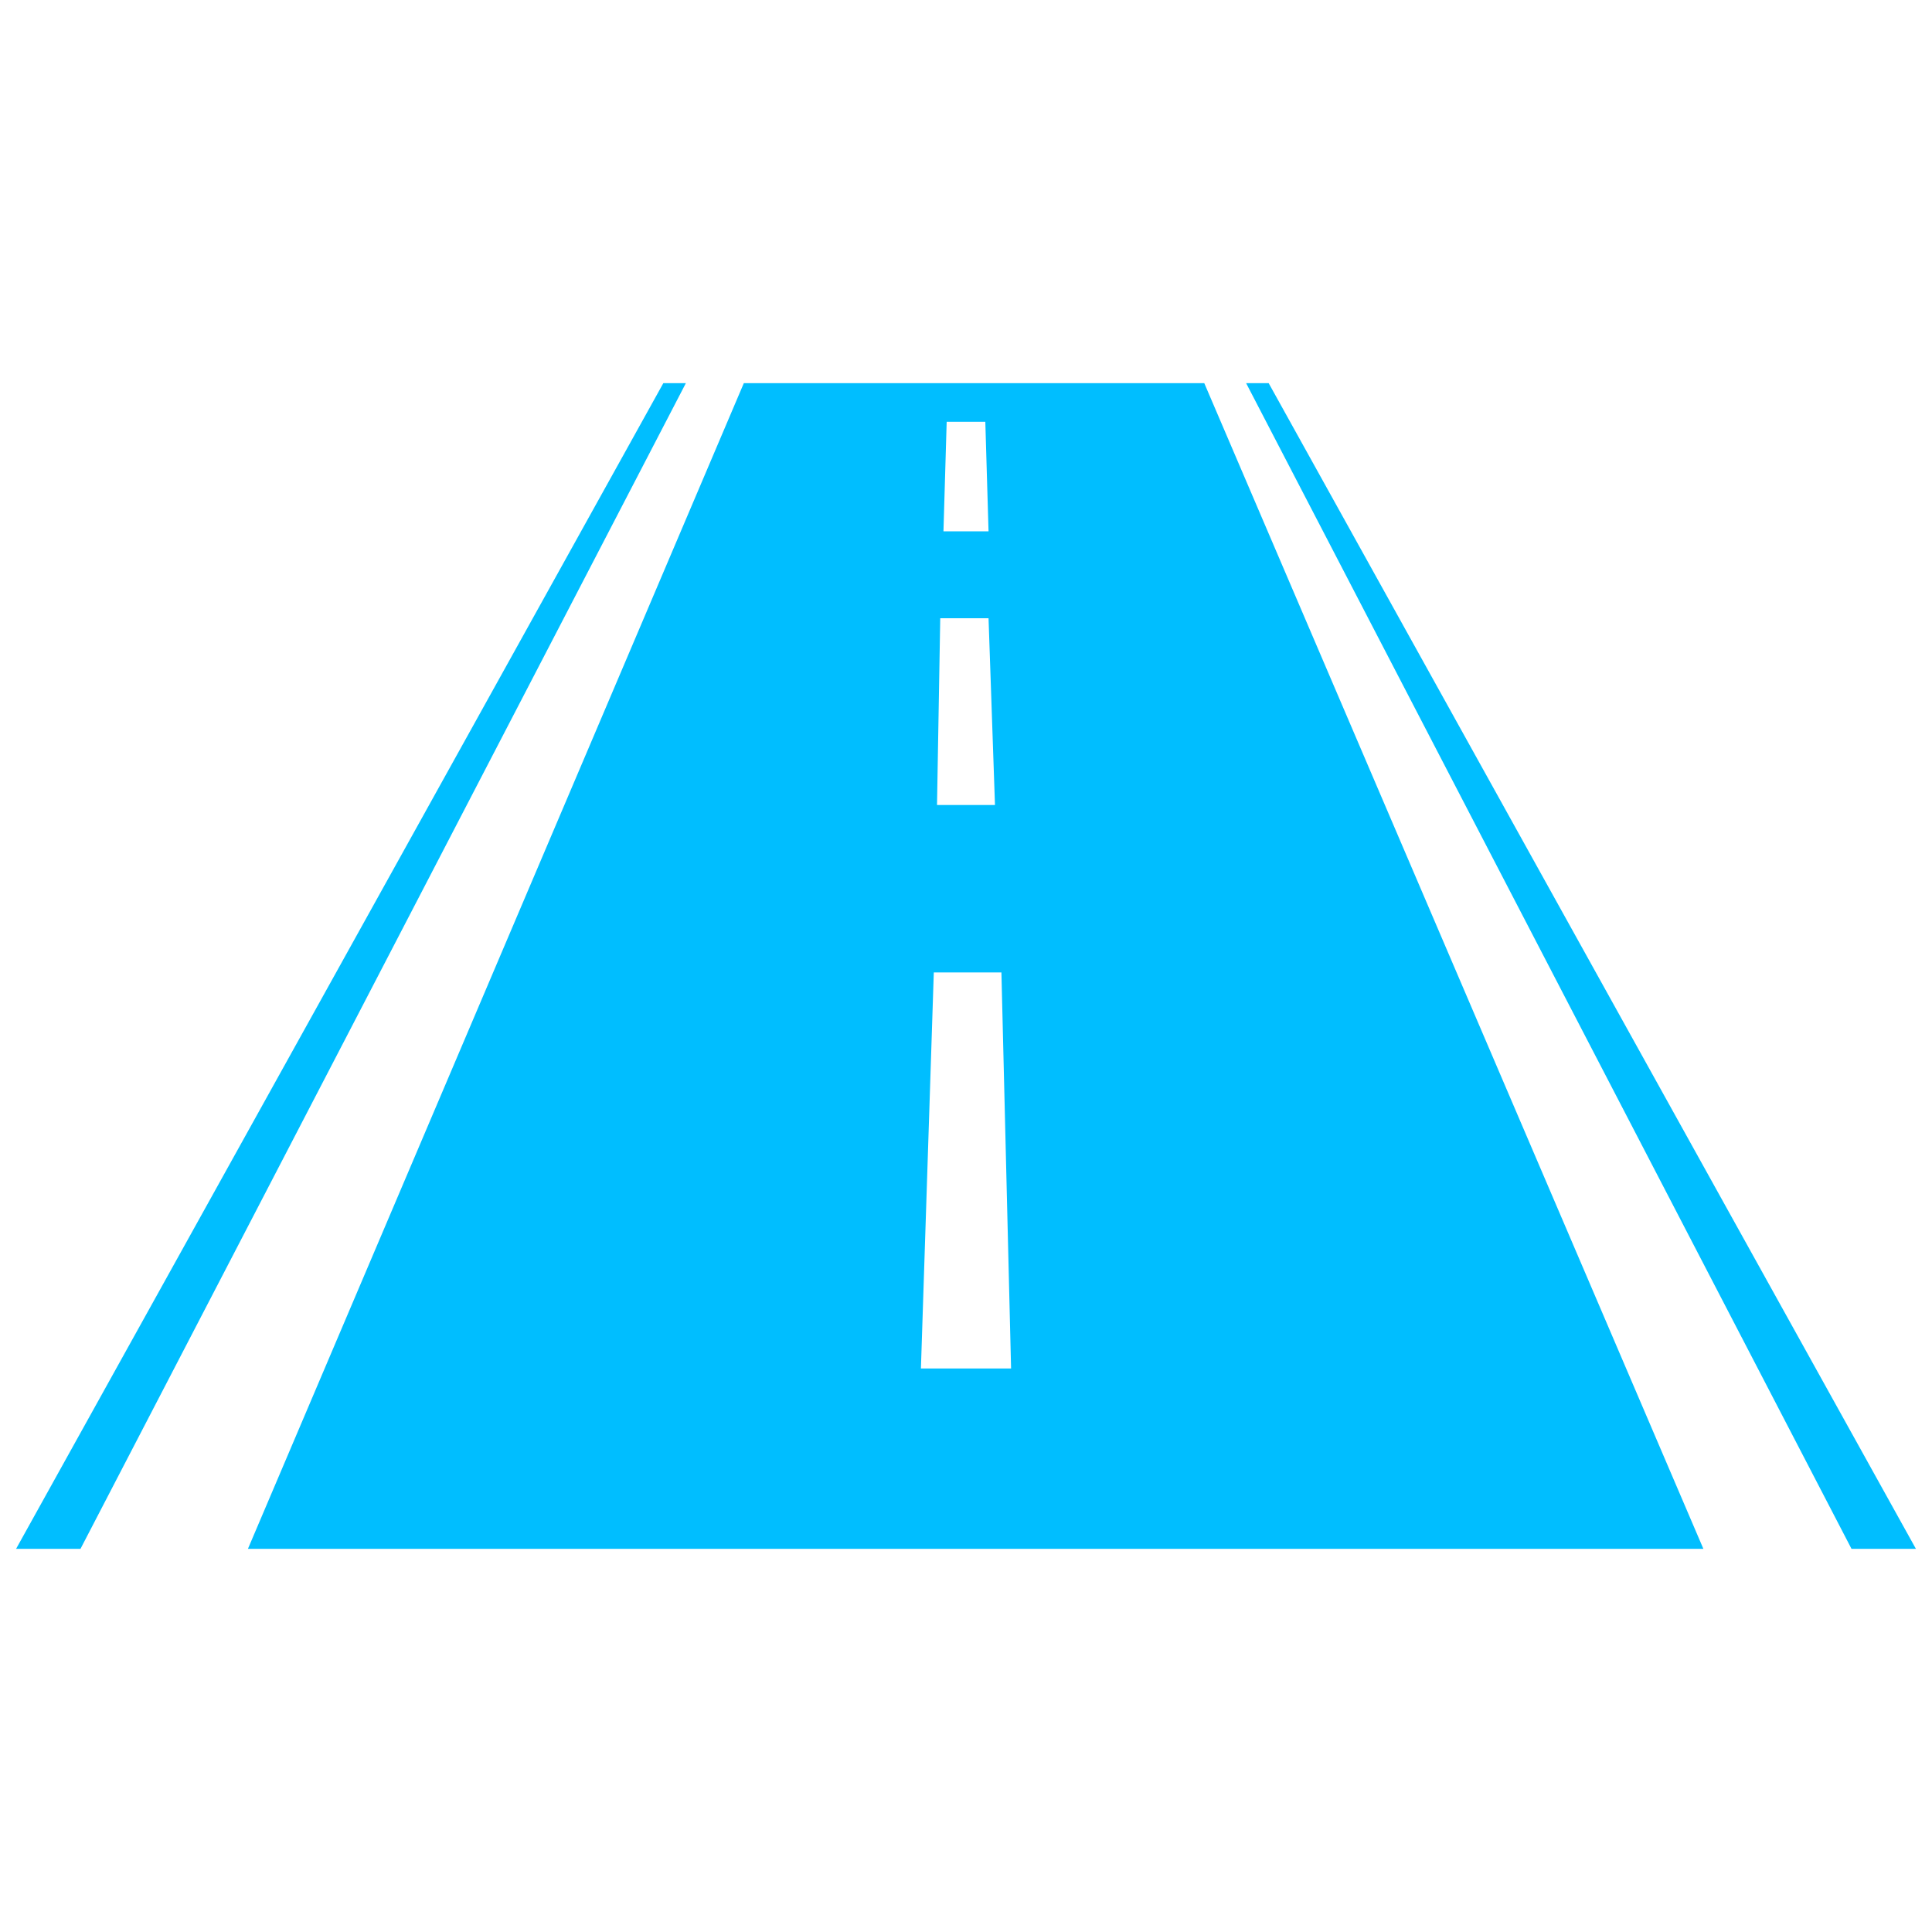 <?xml version="1.0" ?><!-- Generator: Adobe Illustrator 19.0.0, SVG Export Plug-In . SVG Version: 6.00 Build 0)  --><svg id="图层_1" style="enable-background:new -9 11 60 60;" version="1.1" viewBox="-9 11 60 60" x="0px" xml:space="preserve" xmlns="http://www.w3.org/2000/svg" xmlns:xlink="http://www.w3.org/1999/xlink" y="0px" zn="路面温度">
<style type="text/css">
	.PavementTemperature_st0{fill:#00BEFF;}
</style>
<g>
	<polygon class="PavementTemperature_st0" points="30.4,22.9 29.7,22.9 48.5,59.1 50.5,59.1  "/>
	<polygon class="PavementTemperature_st0" points="11.6,22.9 -8.5,59.1 -6.5,59.1 12.3,22.9  "/>
	<path class="PavementTemperature_st0" d="M14.1,22.9L-1.3,59.1h45.2L28.4,22.9H14.1z M20.4,24.1h1.2l0.1,3.4h-1.4L20.4,24.1z M20.2,30.2h1.5l0.2,5.8   h-1.8L20.2,30.2z M19.6,53.5L20,41.2h2.1l0.3,12.3H19.6z"/>
</g>
</svg>